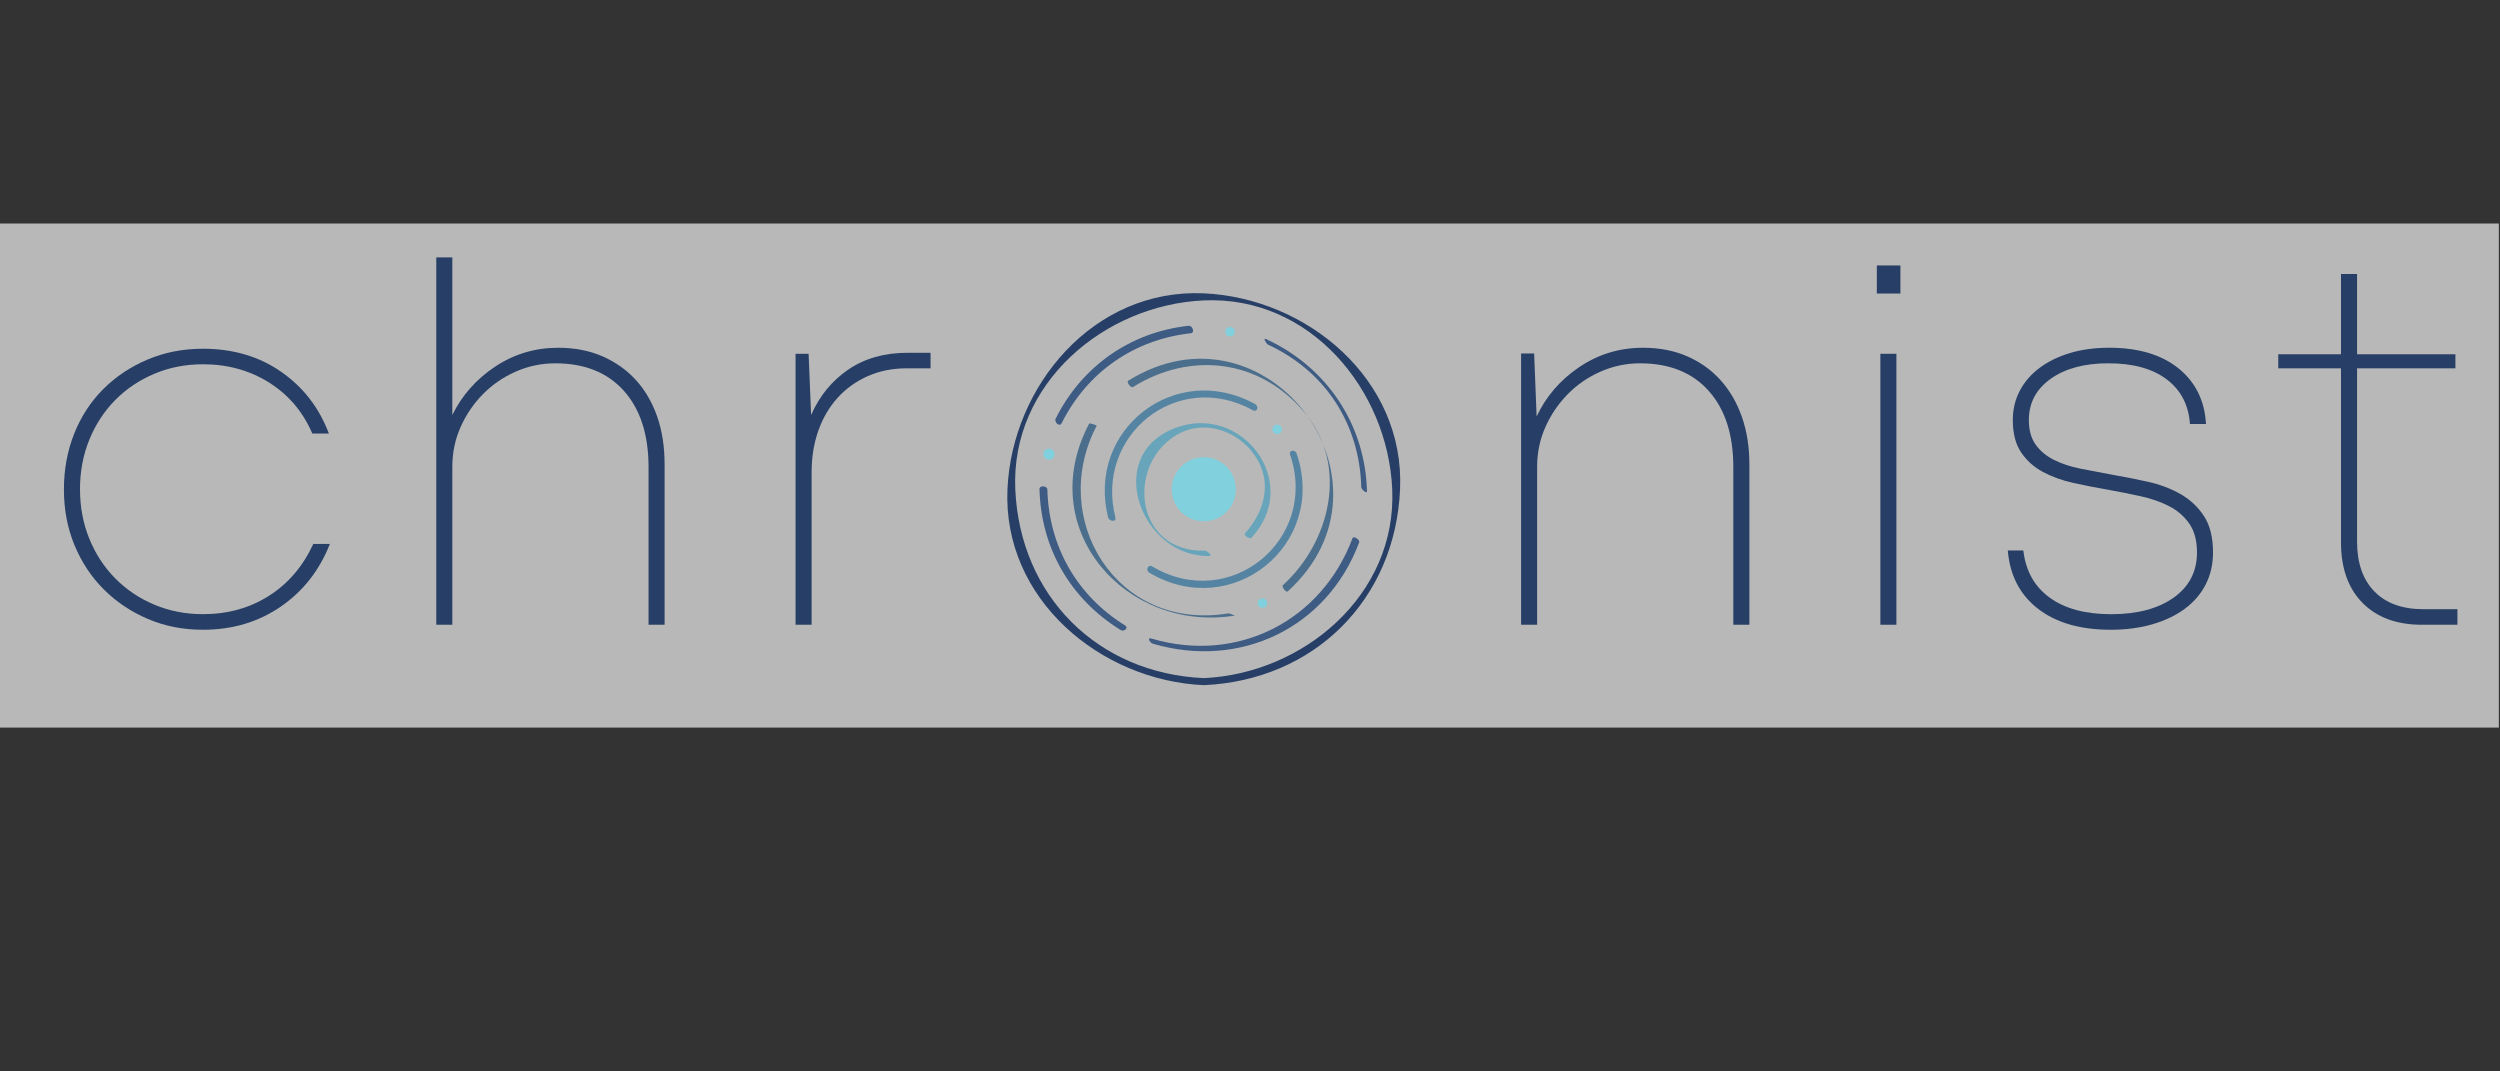 <?xml version="1.0" encoding="utf-8"?>
<!-- Generator: Adobe Illustrator 15.0.0, SVG Export Plug-In . SVG Version: 6.00 Build 0)  -->
<!DOCTYPE svg PUBLIC "-//W3C//DTD SVG 1.1//EN" "http://www.w3.org/Graphics/SVG/1.1/DTD/svg11.dtd">
<svg version="1.1" id="Layer_1" xmlns="http://www.w3.org/2000/svg" xmlns:xlink="http://www.w3.org/1999/xlink" x="0px" y="0px"
	 width="198.43px" height="85.04px" viewBox="0 0 198.43 85.04" enable-background="new 0 0 198.43 85.04" xml:space="preserve">
<rect x="0" y="0" width="198.43" height="85.04" fill="#333333" stroke="none"/>
<rect x="-0.087" y="17.74" opacity="0.65" fill="#FFFFFF" width="198.425" height="40.01"/>
<g>
	<g>
		<path fill="none" stroke="#000000" stroke-width="0.125" stroke-miterlimit="10" d="M89.82,41.2"/>
		<g>
			<g>
				<path fill="#273F66" d="M95.544,53.823c-8.455-0.379-14.58-6.541-14.958-14.971c-0.378-8.429,7.079-14.655,14.959-15.008
					c8.446-0.379,14.606,7.098,14.958,14.972C110.883,47.245,103.425,53.47,95.544,53.823c-0.402,0.018-0.384,0.578,0.002,0.561
					c8.757-0.393,15.186-6.759,15.58-15.532c0.393-8.761-7.405-15.203-15.582-15.57c-8.748-0.392-15.211,7.344-15.579,15.534
					c-0.393,8.76,7.405,15.202,15.581,15.568C95.953,54.402,95.929,53.84,95.544,53.823z"/>
			</g>
		</g>
		<g>
			<g>
				<path fill="#3E5B84" d="M108.5,38.995c-0.141-5.324-3.188-9.854-8.006-12.082c-0.298-0.138,0.018,0.382,0.162,0.449
					c4.562,2.109,7.259,6.318,7.391,11.311C108.051,38.839,108.507,39.235,108.5,38.995L108.5,38.995z"/>
			</g>
		</g>
		<g>
			<g>
				<path fill="#3E5B84" d="M91.505,51.093c6.909,2.037,13.827-1.232,16.373-8.04c0.084-0.225-0.451-0.535-0.521-0.347
					c-2.47,6.601-9.149,9.987-15.959,7.979C91.003,50.568,91.28,51.026,91.505,51.093L91.505,51.093z"/>
			</g>
		</g>
		<g>
			<g>
				<path fill="#3E5B84" d="M82.506,38.815c0.121,4.699,2.448,8.715,6.435,11.188c0.271,0.168,0.687-0.157,0.339-0.373
					c-3.826-2.374-6.033-6.288-6.148-10.778C83.124,38.545,82.499,38.515,82.506,38.815L82.506,38.815z"/>
			</g>
		</g>
		<g>
			<g>
				<path fill="#3E5B84" d="M94.344,25.857c-4.631,0.512-8.475,3.21-10.555,7.375c-0.139,0.278,0.312,0.688,0.478,0.355
					c2.024-4.053,5.753-6.641,10.253-7.138C94.861,26.413,94.656,25.823,94.344,25.857L94.344,25.857z"/>
			</g>
		</g>
		<g>
			<g>
				<path fill="#4B6E8C" d="M97.458,48.69c-8.834,1.442-14.295-7.522-10.407-14.906c0.007-0.013-0.559-0.245-0.608-0.15
					c-4.415,8.383,2.958,16.633,11.596,15.222C97.962,48.869,97.633,48.661,97.458,48.69L97.458,48.69z"/>
			</g>
		</g>
		<g>
			<g>
				<path fill="#4B6E8C" d="M89.92,30.724c4.566-2.853,10.081-2.23,13.631,2.024c3.544,4.248,2.003,10.313-1.721,13.696
					c-0.142,0.128,0.253,0.613,0.379,0.498c9.569-8.692-1.699-23.57-12.668-16.717C89.396,30.315,89.758,30.826,89.92,30.724
					L89.92,30.724z"/>
			</g>
		</g>
		<g>
			<g>
				<path fill="#5584A3" d="M91.212,45.45c6.56,3.909,14.164-2.208,11.708-9.444c-0.119-0.35-0.652-0.297-0.521,0.091
					c2.287,6.738-4.795,12.524-10.94,8.863C91.108,44.751,90.907,45.27,91.212,45.45L91.212,45.45z"/>
			</g>
		</g>
		<g>
			<g>
				<path fill="#5584A3" d="M99.62,32.073c-6.318-3.494-13.429,2.035-11.661,9.007c0.081,0.318,0.669,0.376,0.572-0.008
					c-1.654-6.521,4.917-11.824,10.912-8.509C99.802,32.762,99.941,32.251,99.62,32.073L99.62,32.073z"/>
			</g>
		</g>
		<g>
			<g>
				<path fill="#68A5BA" d="M95.636,43.708c-5.437,0.154-6.288-6.537-2.43-9.073c2.535-1.667,5.856-0.176,6.907,2.5
					c0.722,1.84-0.035,3.837-1.304,5.2c-0.124,0.133,0.375,0.504,0.521,0.347c4.074-4.376-0.785-10.78-6.119-8.686
					c-5.69,2.234-2.574,10.284,2.795,10.133C96.259,44.12,95.818,43.703,95.636,43.708L95.636,43.708z"/>
			</g>
		</g>
		<g>
			<path fill="#80D0DE" d="M98.089,38.834c0-1.41-1.133-2.544-2.543-2.544c-1.409,0-2.542,1.134-2.542,2.544
				c0,1.409,1.132,2.542,2.542,2.542C96.956,41.376,98.089,40.243,98.089,38.834z"/>
		</g>
		<g>
			<circle fill="#80D0DE" cx="101.37" cy="34.077" r="0.373"/>
		</g>
		<g>
			<circle fill="#80D0DE" cx="100.202" cy="47.867" r="0.373"/>
		</g>
		<g>
			<circle fill="#80D0DE" cx="83.26" cy="36.051" r="0.441"/>
		</g>
		<g>
			<circle fill="#80D0DE" cx="97.631" cy="26.326" r="0.373"/>
		</g>
	</g>
	<path fill="#273F66" d="M16.108,49.985c-1.568,0-3.021-0.284-4.362-0.854c-1.341-0.571-2.509-1.353-3.505-2.347
		c-0.995-0.994-1.772-2.167-2.33-3.519c-0.559-1.352-0.837-2.822-0.837-4.414c0-1.589,0.272-3.067,0.817-4.433
		c0.543-1.365,1.314-2.544,2.31-3.539c0.996-0.994,2.17-1.775,3.525-2.346c1.354-0.57,2.813-0.854,4.381-0.854
		c2.39,0,4.461,0.611,6.213,1.832c1.753,1.222,3.014,2.854,3.784,4.899h-1.314c-0.744-1.726-1.886-3.073-3.425-4.043
		c-1.54-0.968-3.292-1.454-5.257-1.454c-1.381,0-2.669,0.253-3.864,0.757c-1.194,0.505-2.23,1.202-3.105,2.091
		c-0.876,0.89-1.56,1.938-2.051,3.146c-0.492,1.208-0.737,2.517-0.737,3.923c0,1.408,0.245,2.715,0.737,3.923
		c0.491,1.208,1.175,2.257,2.051,3.146c0.875,0.891,1.911,1.587,3.105,2.091c1.195,0.505,2.483,0.757,3.864,0.757
		c1.965,0,3.71-0.484,5.237-1.453c1.527-0.97,2.702-2.344,3.525-4.123h1.314c-0.823,2.098-2.124,3.758-3.903,4.979
		C20.502,49.375,18.444,49.985,16.108,49.985z"/>
	<path fill="#273F66" d="M44.307,27.602c1.301,0,2.47,0.226,3.504,0.677c1.036,0.452,1.919,1.075,2.649,1.872
		c0.73,0.796,1.294,1.759,1.693,2.887c0.398,1.129,0.597,2.396,0.597,3.804v12.746h-1.274V37.081c0-2.575-0.651-4.594-1.952-6.054
		c-1.301-1.46-3.121-2.19-5.457-2.19c-1.089,0-2.132,0.219-3.127,0.657c-0.995,0.438-1.865,1.036-2.609,1.792
		s-1.334,1.626-1.772,2.608c-0.438,0.983-0.657,2.032-0.657,3.147v12.546h-1.274V20.432h1.274v12.506
		c0.77-1.566,1.905-2.848,3.405-3.843C40.809,28.1,42.475,27.602,44.307,27.602z"/>
	<path fill="#273F66" d="M73.859,28v1.235h-1.911c-1.115,0-2.138,0.206-3.067,0.618c-0.93,0.412-1.726,0.982-2.39,1.712
		c-0.665,0.731-1.175,1.6-1.534,2.608c-0.358,1.01-0.537,2.111-0.537,3.306v12.109h-1.275V28.08h1.036l0.199,4.859
		c0.664-1.514,1.646-2.714,2.948-3.604c1.3-0.889,2.867-1.334,4.7-1.334H73.859z"/>
	<path fill="#273F66" d="M130.407,27.602c1.302,0,2.47,0.226,3.506,0.677s1.919,1.083,2.648,1.892
		c0.73,0.81,1.294,1.779,1.692,2.907c0.397,1.128,0.599,2.384,0.599,3.764v12.746h-1.275V37.081c0-2.575-0.65-4.594-1.952-6.054
		c-1.301-1.46-3.12-2.19-5.455-2.19c-1.09,0-2.133,0.219-3.128,0.657c-0.995,0.438-1.865,1.036-2.608,1.792
		c-0.744,0.757-1.334,1.626-1.772,2.608c-0.438,0.983-0.656,2.032-0.656,3.147v12.546h-1.275V28.054h1.036l0.198,5.005
		c0.743-1.594,1.873-2.901,3.386-3.924C126.863,28.113,128.55,27.602,130.407,27.602z"/>
	<path fill="#273F66" d="M148.968,21.069h1.872v2.23h-1.872V21.069z M149.248,28.08h1.273v21.508h-1.273V28.08z"/>
	<path fill="#273F66" d="M167.527,49.985c-2.416,0-4.34-0.558-5.774-1.672c-1.434-1.116-2.229-2.655-2.39-4.621h1.234
		c0.187,1.62,0.883,2.868,2.092,3.744c1.207,0.877,2.833,1.314,4.879,1.314c2.071,0,3.723-0.438,4.958-1.314
		c1.234-0.876,1.853-2.071,1.853-3.585c0-0.929-0.199-1.686-0.598-2.27c-0.397-0.584-0.929-1.049-1.592-1.395
		c-0.666-0.345-1.422-0.61-2.271-0.796s-1.712-0.359-2.587-0.518c-0.932-0.16-1.848-0.339-2.75-0.538
		c-0.903-0.199-1.713-0.491-2.43-0.876s-1.294-0.903-1.732-1.554c-0.438-0.65-0.658-1.507-0.658-2.569
		c0-0.85,0.187-1.626,0.559-2.33c0.372-0.704,0.896-1.307,1.574-1.812c0.677-0.504,1.479-0.896,2.409-1.175
		c0.929-0.278,1.965-0.418,3.107-0.418c2.31,0,4.142,0.544,5.496,1.633c1.353,1.089,2.084,2.563,2.189,4.421h-1.273
		c-0.107-1.514-0.723-2.695-1.847-3.545c-1.127-0.849-2.667-1.274-4.627-1.274c-1.905,0-3.434,0.412-4.585,1.234
		c-1.152,0.823-1.728,1.912-1.728,3.266c0,0.797,0.179,1.448,0.538,1.952c0.357,0.504,0.843,0.91,1.454,1.214
		c0.61,0.306,1.314,0.539,2.11,0.698c0.797,0.159,1.634,0.318,2.509,0.478c0.929,0.159,1.873,0.346,2.829,0.558
		c0.955,0.213,1.817,0.538,2.588,0.975c0.771,0.438,1.396,1.023,1.873,1.753c0.477,0.73,0.717,1.693,0.717,2.887
		c0,0.93-0.193,1.772-0.577,2.529c-0.385,0.757-0.937,1.401-1.653,1.933s-1.574,0.942-2.569,1.234S168.75,49.985,167.527,49.985z"/>
	<path fill="#273F66" d="M195.051,48.353v1.235h-2.829c-1.99,0-3.557-0.578-4.7-1.732c-1.141-1.155-1.712-2.755-1.712-4.8V29.234
		h-4.979v-1.115h4.979v-6.373h1.275v6.373h7.806v1.115h-7.806v13.753c0,1.695,0.457,3.014,1.373,3.954
		c0.916,0.941,2.212,1.411,3.884,1.411H195.051z"/>
</g>
</svg>
